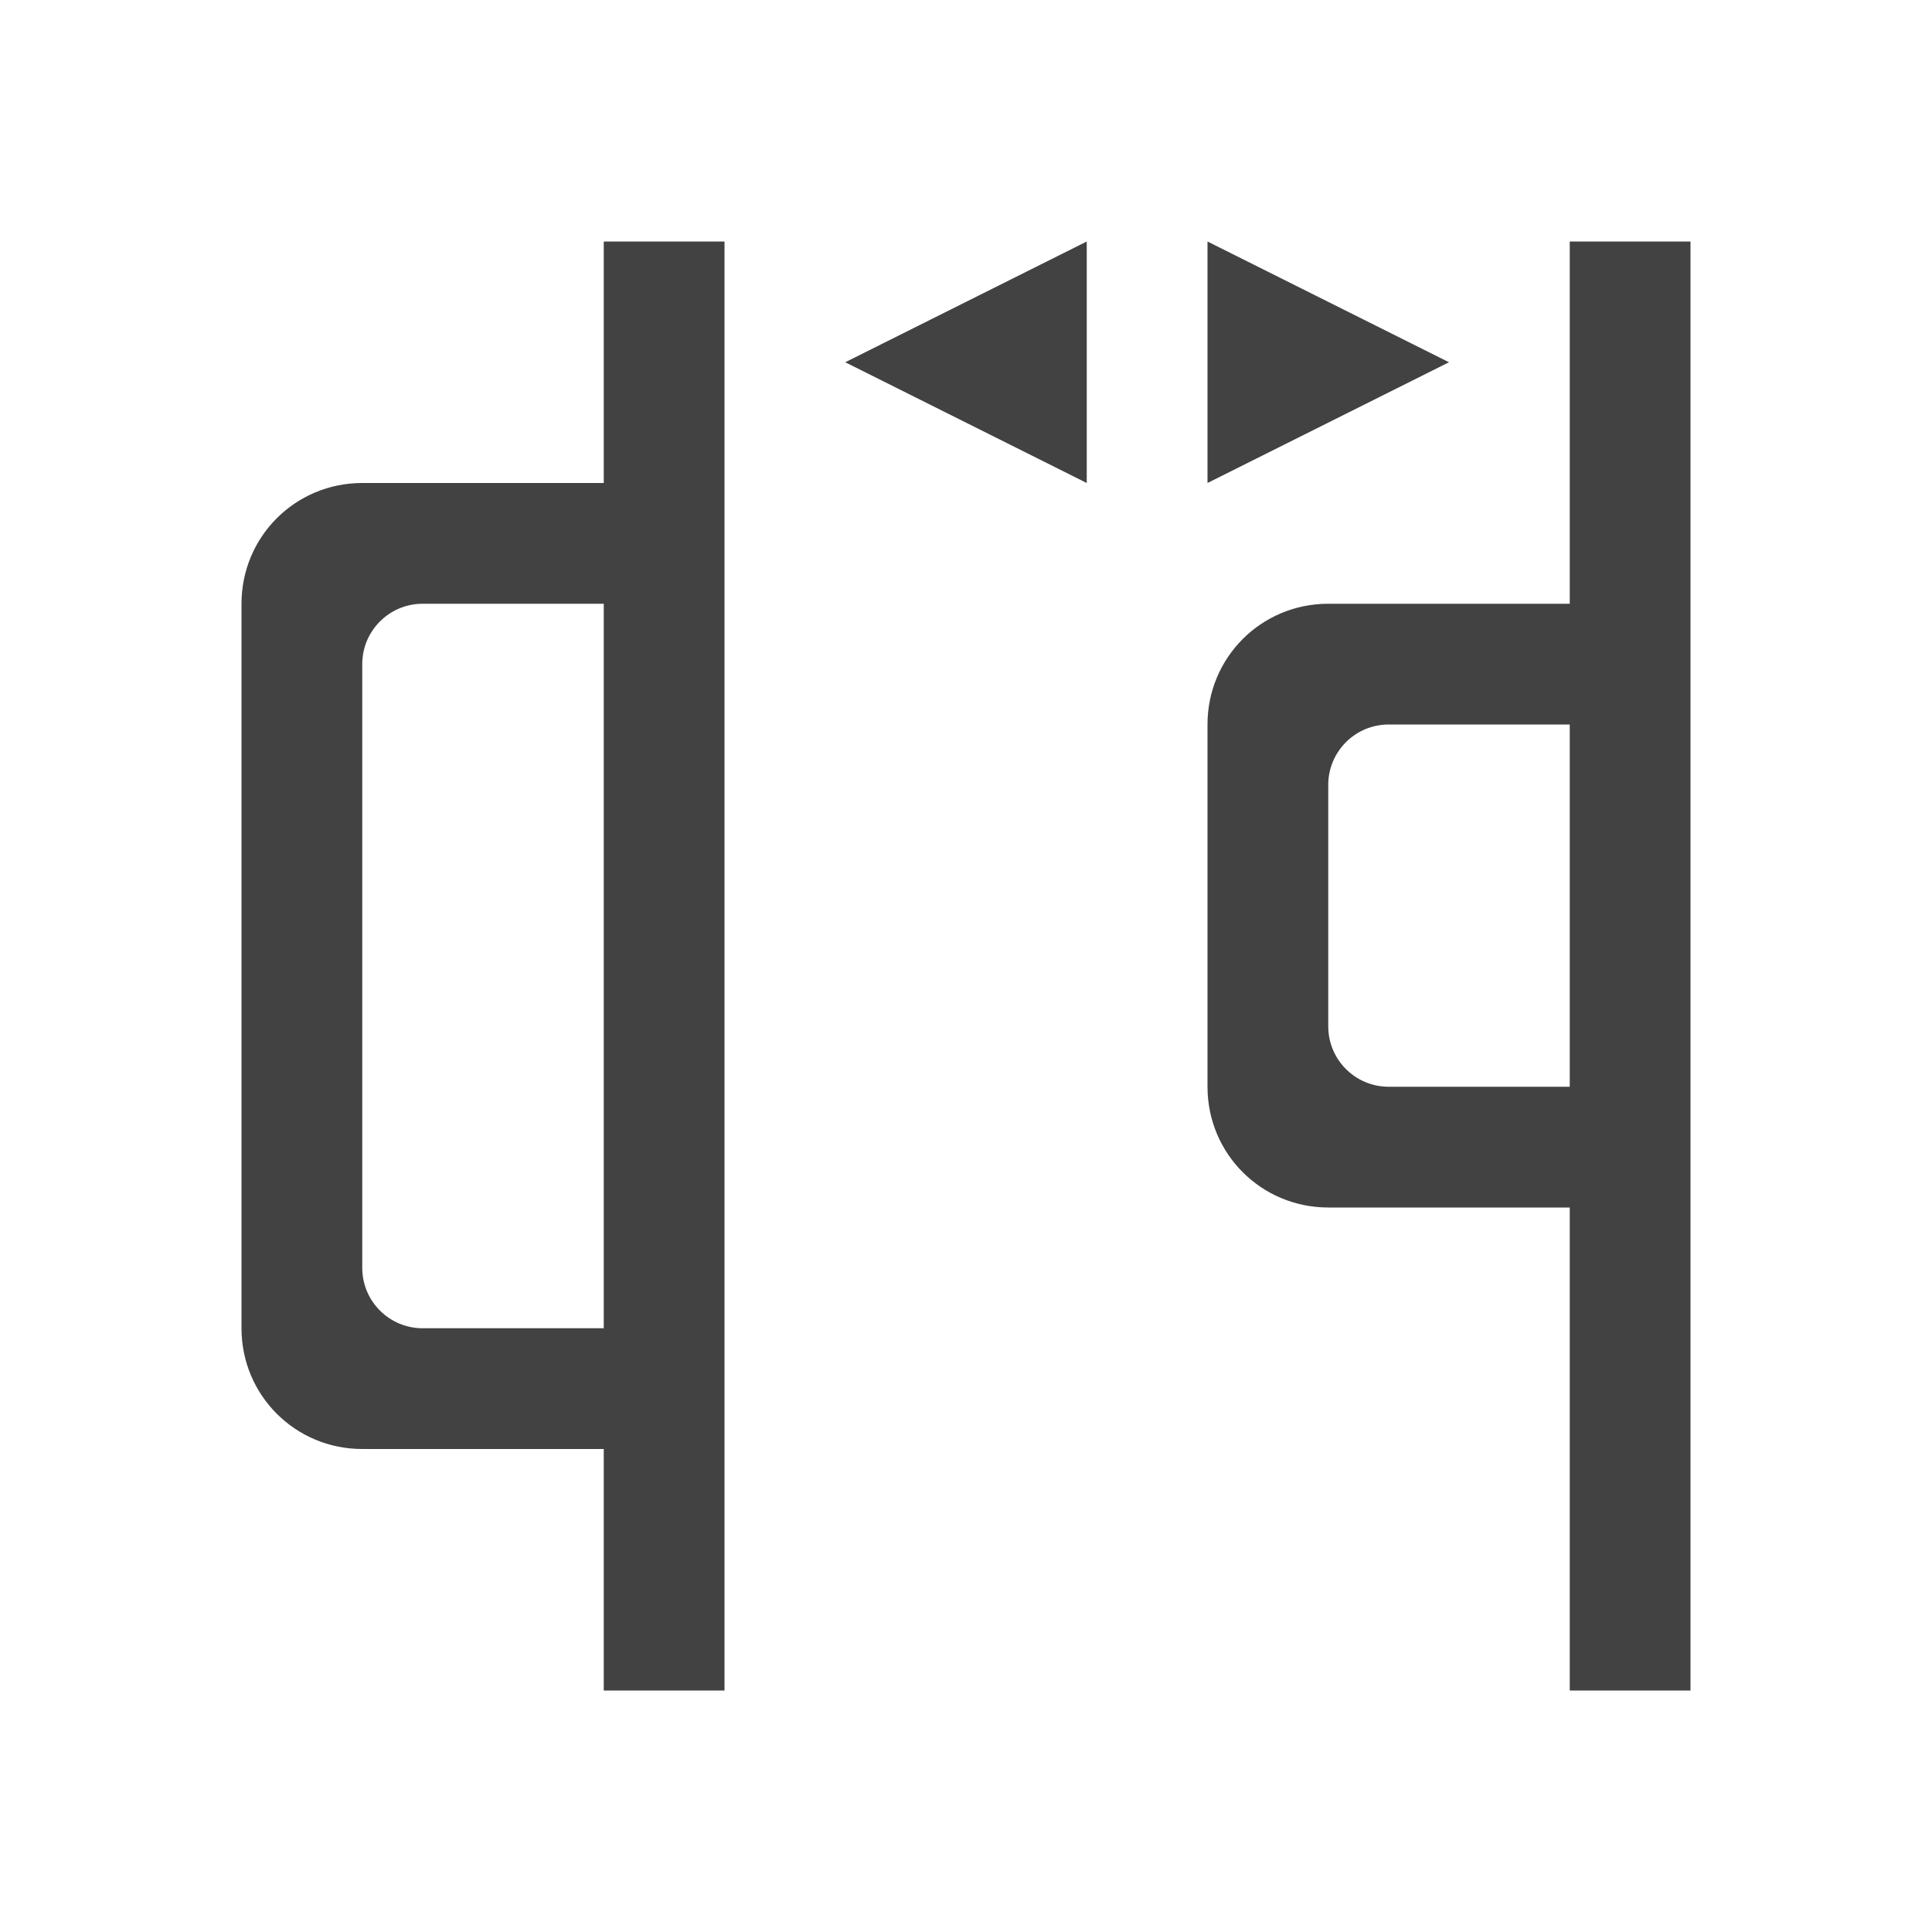 
<svg xmlns="http://www.w3.org/2000/svg" xmlns:xlink="http://www.w3.org/1999/xlink" width="24px" height="24px" viewBox="0 0 24 24" version="1.1">
<g id="surface1">
<defs>
  <style id="current-color-scheme" type="text/css">
   .ColorScheme-Text { color:#424242; } .ColorScheme-Highlight { color:#eeeeee; }
  </style>
 </defs>
<path style="fill:currentColor" class="ColorScheme-Text" d="M 21 3 L 21 21 L 19.5 21 L 19.5 15 L 16.5 15 C 15.668 15 15 14.332 15 13.5 L 15 9 C 15 8.168 15.668 7.5 16.5 7.5 L 19.5 7.5 L 19.5 3 Z M 15 3 L 18 4.5 L 15 6 Z M 13.5 3 L 13.5 6 L 10.5 4.5 Z M 9 3 L 9 21 L 7.5 21 L 7.5 18 L 4.5 18 C 3.668 18 3 17.332 3 16.5 L 3 7.5 C 3 6.668 3.668 6 4.5 6 L 7.5 6 L 7.5 3 Z M 7.5 7.5 L 5.25 7.5 C 4.836 7.5 4.5 7.836 4.5 8.25 L 4.5 15.75 C 4.5 16.164 4.836 16.5 5.25 16.5 L 7.5 16.5 Z M 19.5 9 L 17.25 9 C 16.836 9 16.5 9.336 16.5 9.75 L 16.5 12.75 C 16.5 13.164 16.836 13.5 17.25 13.5 L 19.5 13.5 Z M 19.5 9 "/>
</g>
</svg>
